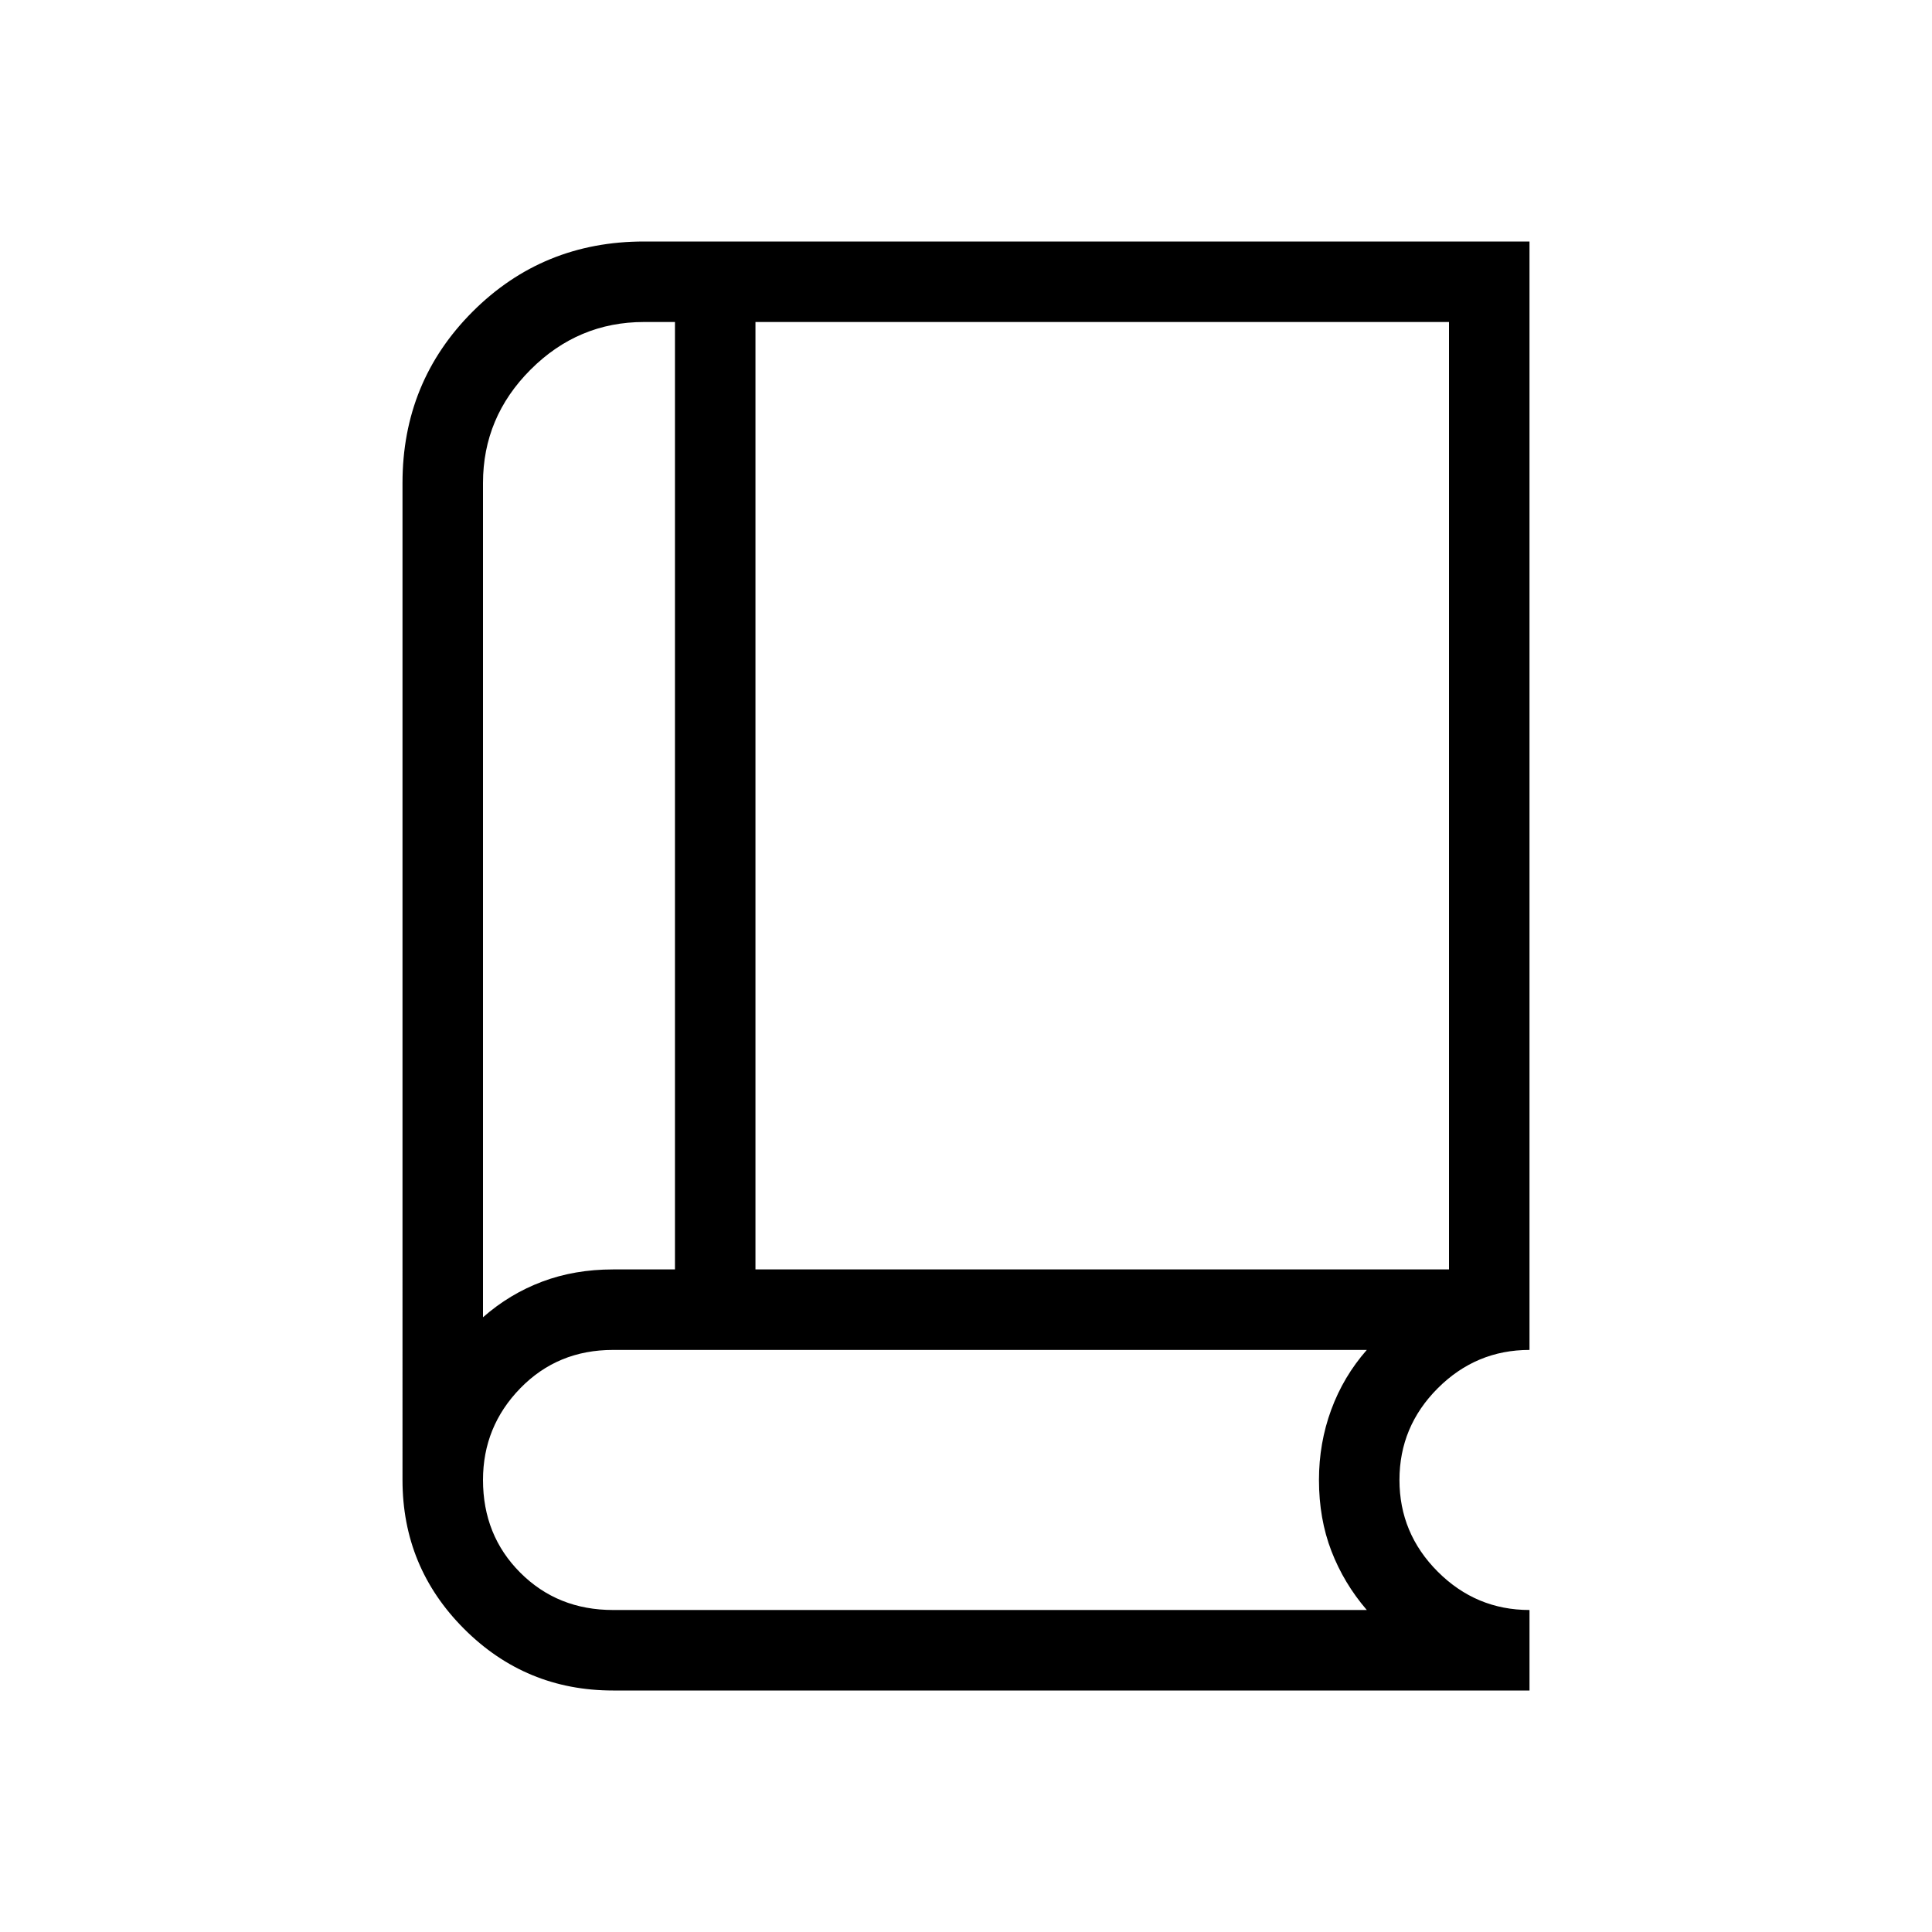 <svg xmlns="http://www.w3.org/2000/svg" height="24" viewBox="0 -960 960 960" width="24"><path d="M304.615-120q-43.384 0-74-30.615-30.615-30.616-30.615-74V-720q0-50.308 34.846-85.154T320-840h440v550.769q-26.538 0-45.577 19.039-19.038 19.038-19.038 45.577 0 26.538 19.038 45.577Q733.462-160 760-160v40H304.615ZM240-305.462q13.231-11.615 29.385-17.692 16.153-6.077 35.23-6.077h30.77V-800H320q-32.692 0-56.346 23.654Q240-752.692 240-720v414.538Zm135.385-23.769H720V-800H375.385v470.769ZM240-305.462v-479.153 479.153ZM304.615-160h374.539q-11.385-13.231-17.577-29.269-6.192-16.039-6.192-35.346 0-18.308 6.077-34.846 6.076-16.539 17.692-29.77H304.615q-27.538 0-46.077 19.039Q240-251.154 240-224.615q0 27.538 18.538 46.077Q277.077-160 304.615-160Z"/></svg>